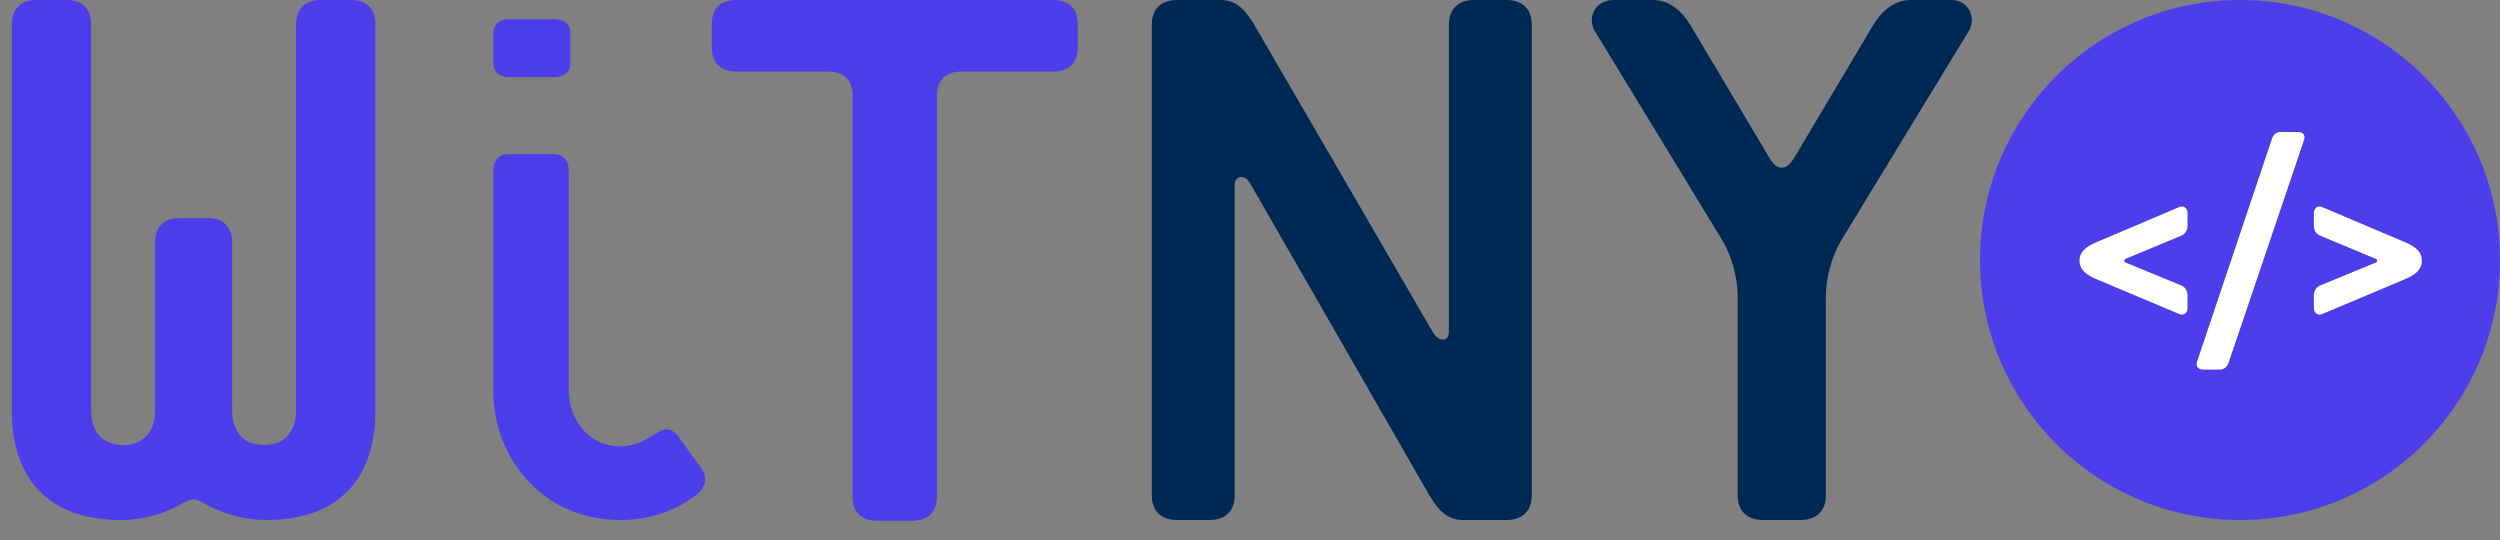 <?xml version="1.0" encoding="UTF-8"?>
<svg width="125px" height="27px" viewBox="0 0 125 27" version="1.1" xmlns="http://www.w3.org/2000/svg" xmlns:xlink="http://www.w3.org/1999/xlink">
    <rect x="0" y="0" width="125" height="27" fill="#808080" stroke="none"/>
    <!-- Generator: Sketch 63 (92445) - https://sketch.com -->
    <title>Group 4</title>
    <desc>Created with Sketch.</desc>
    <g id="Page-1" stroke="none" stroke-width="1" fill="none" fill-rule="evenodd">
        <g id="Letter" transform="translate(-608, -282)">
            <g id="Group-4" transform="translate(608.59, 282)">
                <path d="M18.178,20.547 C18.178,23.797 16.47,26 12.725,26 C11.568,26 10.521,25.669 9.64,25.174 C9.144,24.898 9.034,24.898 8.538,25.174 C7.657,25.669 6.61,26 5.453,26 C1.708,26 0,23.797 0,20.547 L0,1.212 C0,0.441 0.441,0 1.212,0 L2.754,0 C3.525,0 3.966,0.441 3.966,1.212 L3.966,20.547 C3.966,21.483 4.462,22.254 5.564,22.254 C6.665,22.254 7.161,21.483 7.161,20.547 L7.161,12.119 C7.161,11.347 7.602,10.907 8.373,10.907 L9.805,10.907 C10.576,10.907 11.017,11.347 11.017,12.119 L11.017,20.547 C11.017,21.483 11.513,22.254 12.614,22.254 C13.716,22.254 14.212,21.483 14.212,20.547 L14.212,1.212 C14.212,0.441 14.653,0 15.424,0 L16.966,0 C17.737,0 18.178,0.441 18.178,1.212 L18.178,20.547 Z M34.518,23.48 C34.835,23.946 34.588,24.449 34.306,24.682 C33.318,25.457 32.013,26 30.425,26 C26.614,26 24.074,22.976 24.074,19.527 L24.074,8.556 C24.074,8.014 24.356,7.704 24.85,7.704 L27.073,7.704 C27.567,7.704 27.849,8.014 27.849,8.556 L27.849,19.527 C27.849,20.883 28.767,22.317 30.425,22.317 C31.06,22.317 31.589,22.085 32.224,21.659 C32.612,21.387 33.001,21.387 33.318,21.814 L34.518,23.48 Z M53.296,2.384 C53.296,3.143 52.853,3.577 52.077,3.577 L47.475,3.577 C46.699,3.577 46.255,4.01 46.255,4.769 L46.255,24.845 C46.255,25.603 45.811,26.037 45.035,26.037 L43.261,26.037 C42.485,26.037 42.041,25.603 42.041,24.845 L42.041,4.769 C42.041,4.01 41.598,3.577 40.822,3.577 L36.22,3.577 C35.444,3.577 35,3.143 35,2.384 L35,1.192 C35,0.434 35.444,0 36.22,0 L52.077,0 C52.853,0 53.296,0.434 53.296,1.192 L53.296,2.384 Z" id="WiTNY-Copy-5" fill="#4C3EEA"></path>
                <path d="M76,24.762 C76,25.55 75.539,26 74.733,26 L72.545,26 C71.739,26 71.279,25.437 70.876,24.762 L61.952,9.229 C61.664,8.667 61.145,8.779 61.145,9.229 L61.145,24.762 C61.145,25.55 60.685,26 59.879,26 L58.267,26 C57.461,26 57,25.55 57,24.762 L57,1.238 C57,0.45 57.461,0 58.267,0 L60.455,0 C61.261,0 61.721,0.563 62.124,1.238 L71.048,16.602 C71.394,17.165 71.855,17.052 71.855,16.602 L71.855,1.238 C71.855,0.45 72.315,0 73.121,0 L74.733,0 C75.539,0 76,0.45 76,1.238 L76,24.762 Z" id="Path" fill="#002855"></path>
                <path d="M97.833,1.576 L91.456,12.043 C90.992,12.831 90.702,13.9 90.702,14.857 L90.702,24.762 C90.702,25.55 90.238,26 89.427,26 L87.572,26 C86.76,26 86.297,25.55 86.297,24.762 L86.297,14.857 C86.297,13.9 86.007,12.831 85.543,12.043 L79.166,1.576 C78.76,0.957 79.108,0 80.094,0 L82.065,0 C82.876,0 83.514,0.563 83.92,1.238 L87.804,7.766 C88.036,8.16 88.21,8.385 88.499,8.385 C88.789,8.385 88.963,8.16 89.195,7.766 L93.079,1.238 C93.485,0.563 94.122,0 94.934,0 L96.963,0 C97.891,0 98.238,0.957 97.833,1.576 Z" id="Path" fill="#002855"></path>
                <g id="Group-3-Copy-2" transform="translate(98.41, 0)">
                    <circle id="Oval-Copy-10" fill="#4C3EEA" cx="13" cy="13" r="13"></circle>
                    <path d="M10.377,15.405 L10.377,14.775 C10.377,14.52 10.242,14.34 10.047,14.265 L7.347,13.155 C7.257,13.125 7.212,13.095 7.212,13.035 C7.212,12.975 7.257,12.945 7.347,12.915 L10.047,11.79 C10.242,11.715 10.377,11.535 10.377,11.28 L10.377,10.65 C10.377,10.41 10.182,10.26 9.972,10.35 L5.832,12.105 C5.337,12.315 4.977,12.57 4.977,13.035 C4.977,13.5 5.337,13.755 5.832,13.965 L9.972,15.705 C10.182,15.795 10.377,15.645 10.377,15.405 Z M12.006,18.48 C12.201,18.48 12.366,18.33 12.426,18.15 L16.206,6.99 C16.281,6.75 16.146,6.6 15.891,6.6 L15.021,6.6 C14.826,6.6 14.661,6.735 14.601,6.93 L10.851,18.09 C10.776,18.3 10.911,18.48 11.151,18.48 L12.006,18.48 Z M17.099,15.705 L21.239,13.965 C21.734,13.755 22.094,13.5 22.094,13.035 C22.094,12.57 21.734,12.315 21.239,12.105 L17.099,10.35 C16.889,10.26 16.694,10.41 16.694,10.65 L16.694,11.28 C16.694,11.535 16.829,11.715 17.024,11.79 L19.724,12.915 C19.814,12.945 19.859,12.975 19.859,13.035 C19.859,13.095 19.814,13.125 19.724,13.155 L17.024,14.265 C16.829,14.34 16.694,14.52 16.694,14.775 L16.694,15.405 C16.694,15.645 16.889,15.795 17.099,15.705 Z" id="&lt;/&gt;" fill="#FFFFFF" fill-rule="nonzero"></path>
                </g>
                <path d="M27.926,3.146 C27.926,3.595 27.638,3.852 27.134,3.852 L24.866,3.852 C24.362,3.852 24.074,3.595 24.074,3.146 L24.074,1.669 C24.074,1.22 24.362,0.963 24.866,0.963 L27.134,0.963 C27.638,0.963 27.926,1.22 27.926,1.669 L27.926,3.146 Z" id="Path" fill="#4C3EEA"></path>
            </g>
        </g>
    </g>
</svg>